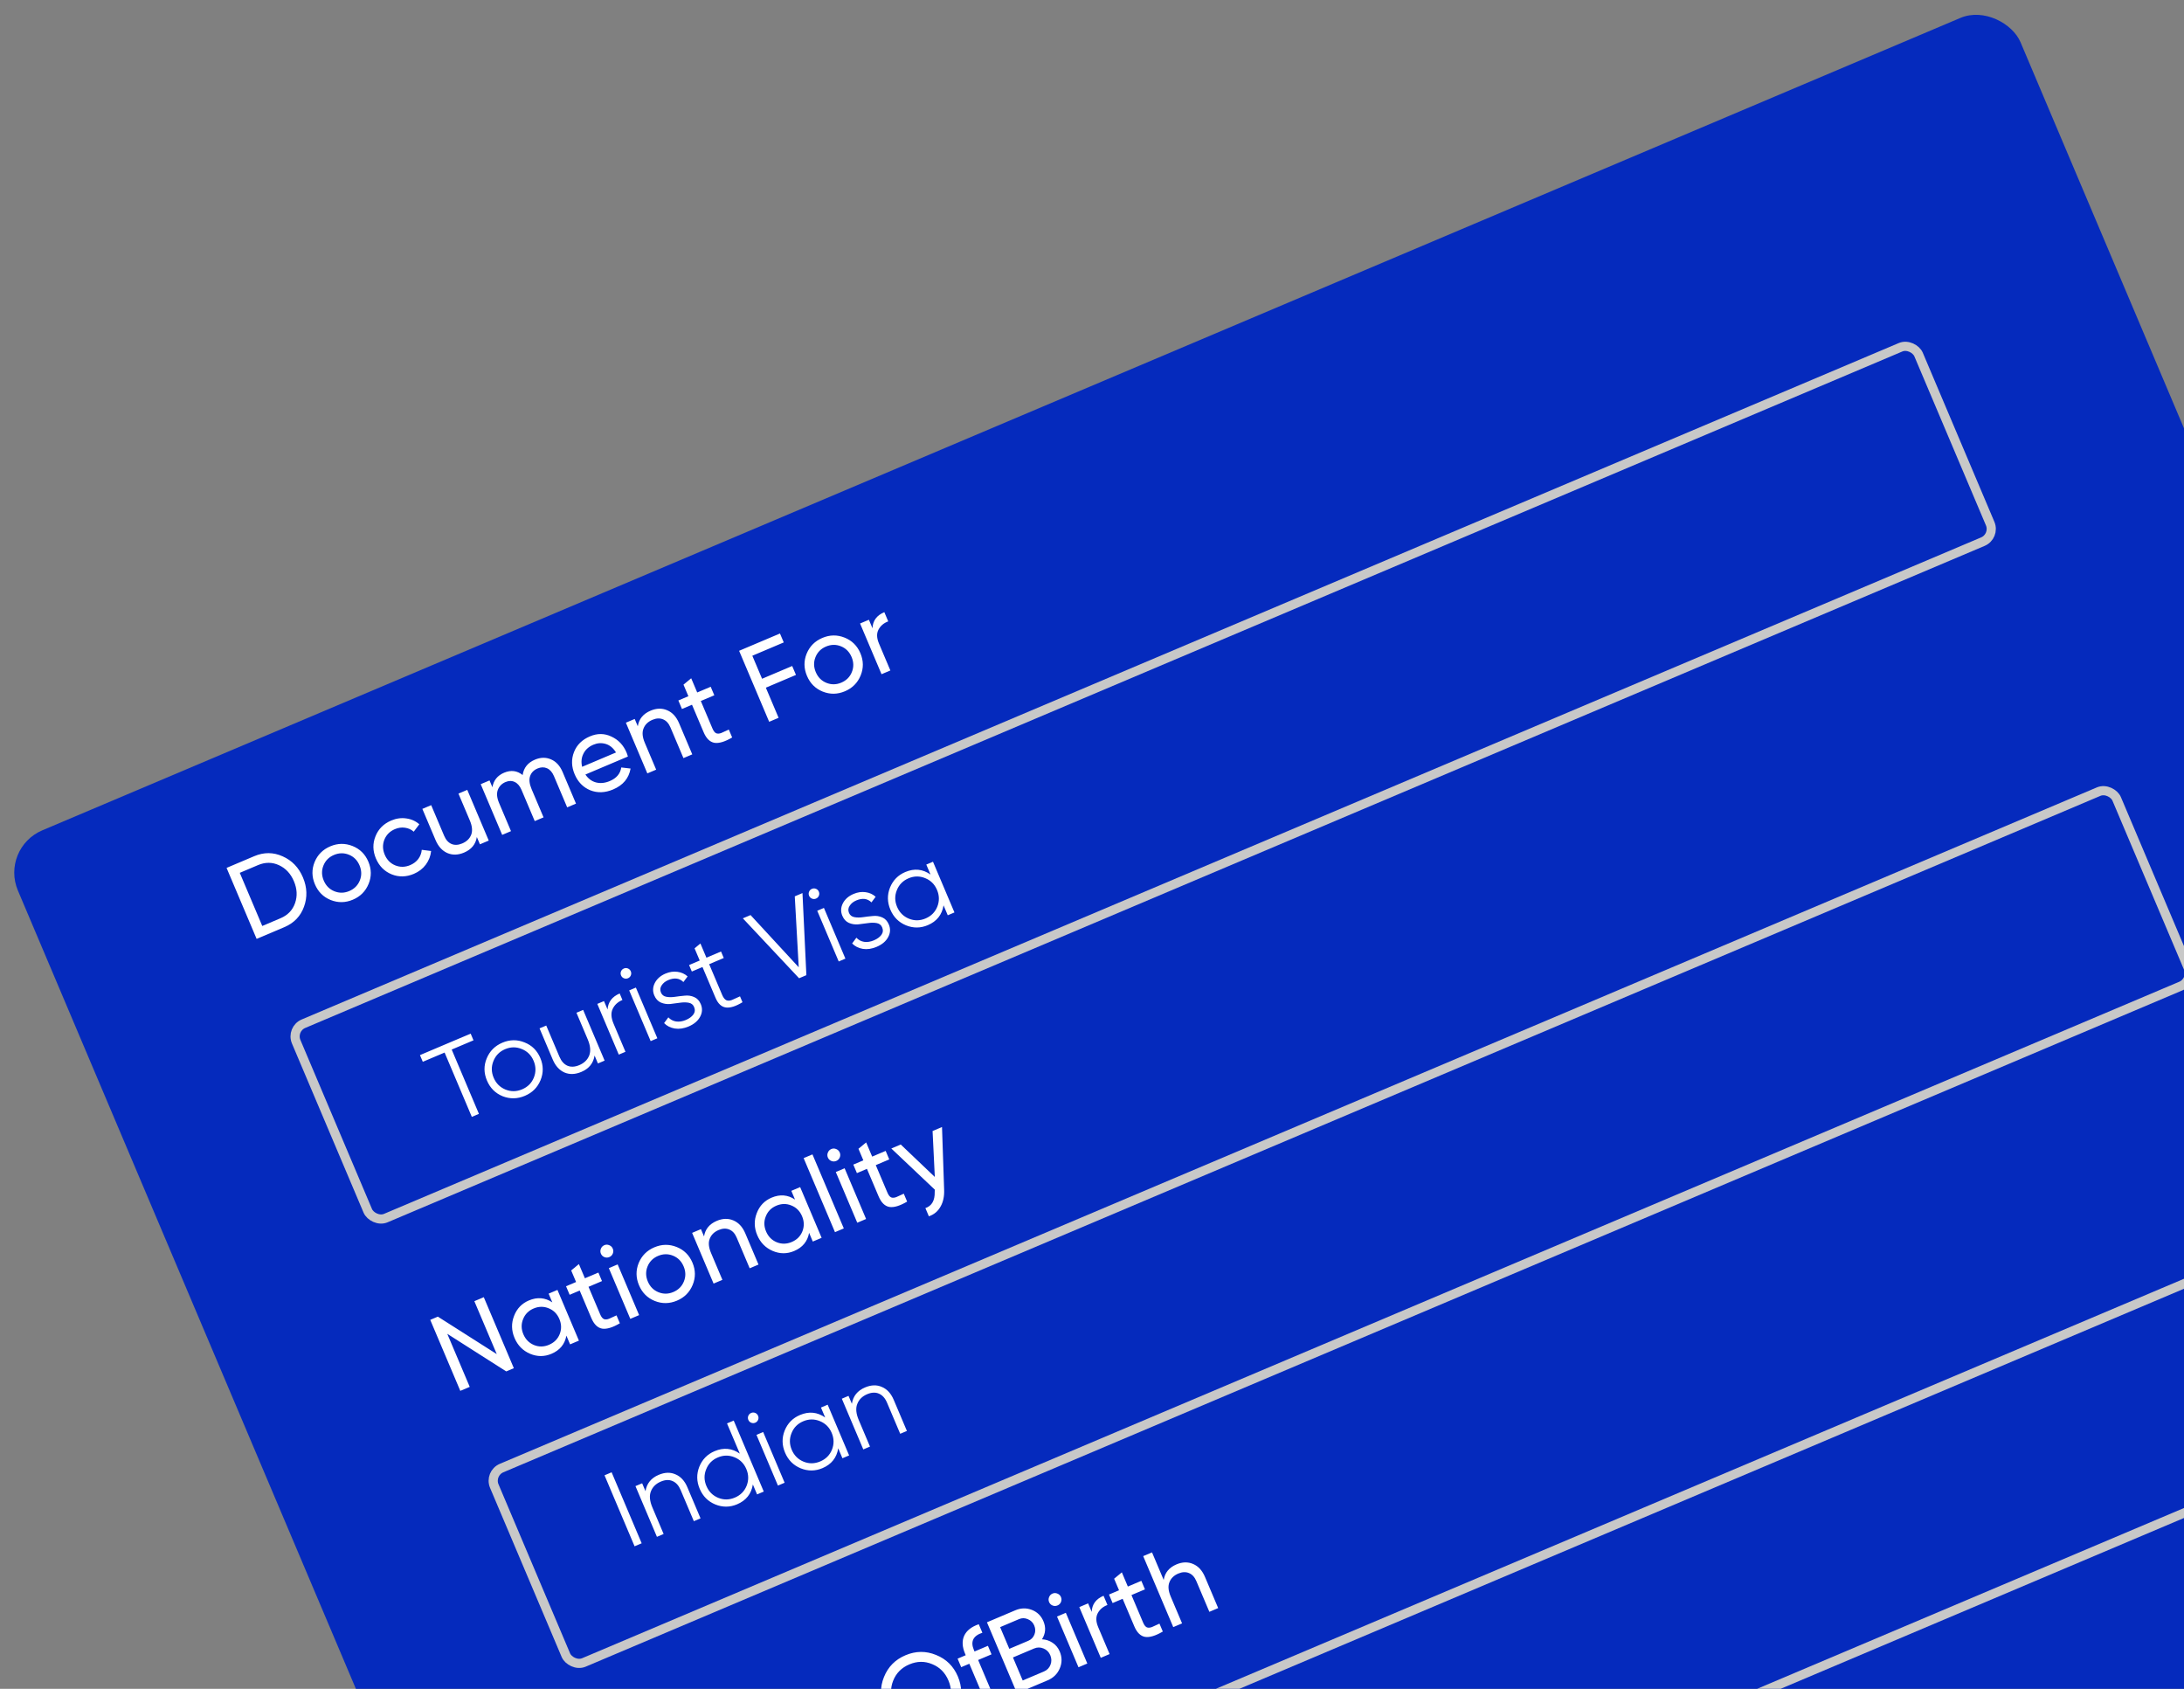 <svg width="238" height="184" viewBox="0 0 238 184" fill="none" xmlns="http://www.w3.org/2000/svg">
<rect x="0" y="0" width="238" height="184" fill="#808080" stroke="none"/>
<rect y="92.419" width="237" height="187" rx="5" transform="rotate(-22.951 0 92.419)" fill="#052ABD"/>
<path d="M27.706 93.283C28.76 92.837 29.792 92.843 30.802 93.301C31.817 93.749 32.554 94.514 33.013 95.597C33.471 96.68 33.51 97.745 33.128 98.793C32.751 99.83 32.035 100.572 30.982 101.018L27.965 102.295L24.69 94.56L27.706 93.283ZM30.57 100.045C31.358 99.712 31.886 99.162 32.153 98.398C32.42 97.633 32.379 96.838 32.029 96.013C31.68 95.188 31.138 94.606 30.403 94.265C29.668 93.925 28.906 93.921 28.118 94.255L26.129 95.098L28.581 100.888L30.57 100.045ZM40.166 96.308C39.835 97.108 39.265 97.68 38.455 98.023C37.645 98.366 36.837 98.378 36.033 98.058C35.236 97.735 34.664 97.165 34.318 96.347C33.972 95.529 33.96 94.722 34.283 93.925C34.613 93.125 35.183 92.554 35.993 92.21C36.804 91.867 37.611 91.856 38.416 92.175C39.22 92.495 39.795 93.064 40.141 93.881C40.488 94.699 40.496 95.508 40.166 96.308ZM38.057 97.084C38.61 96.85 38.994 96.465 39.211 95.93C39.427 95.395 39.417 94.848 39.18 94.288C38.943 93.728 38.557 93.34 38.022 93.124C37.487 92.907 36.944 92.916 36.391 93.15C35.846 93.38 35.465 93.763 35.249 94.298C35.032 94.833 35.042 95.38 35.279 95.94C35.517 96.5 35.902 96.888 36.437 97.105C36.972 97.321 37.512 97.314 38.057 97.084ZM45.102 95.208C44.27 95.56 43.46 95.577 42.674 95.259C41.884 94.933 41.315 94.357 40.965 93.532C40.616 92.707 40.6 91.901 40.919 91.115C41.234 90.321 41.808 89.748 42.641 89.395C43.186 89.165 43.732 89.09 44.279 89.171C44.823 89.245 45.295 89.457 45.696 89.809L45.086 90.615C44.821 90.379 44.504 90.235 44.134 90.183C43.772 90.128 43.407 90.179 43.038 90.335C42.486 90.569 42.102 90.953 41.885 91.488C41.676 92.019 41.69 92.565 41.927 93.125C42.161 93.678 42.541 94.064 43.069 94.284C43.604 94.5 44.147 94.491 44.7 94.257C45.068 94.102 45.364 93.876 45.587 93.582C45.806 93.281 45.931 92.95 45.961 92.59L46.98 92.718C46.928 93.253 46.738 93.746 46.408 94.199C46.075 94.644 45.64 94.98 45.102 95.208ZM49.96 86.465L50.921 86.058L53.261 91.583L52.3 91.99L51.963 91.195C51.838 91.986 51.373 92.552 50.571 92.892C49.922 93.166 49.317 93.184 48.755 92.944C48.19 92.697 47.759 92.223 47.463 91.523L46.026 88.131L46.988 87.724L48.401 91.061C48.591 91.51 48.861 91.809 49.21 91.957C49.556 92.097 49.943 92.076 50.37 91.895C50.849 91.692 51.173 91.381 51.343 90.962C51.51 90.535 51.462 90.012 51.2 89.394L49.96 86.465ZM58.291 82.768C58.91 82.506 59.497 82.496 60.051 82.739C60.603 82.975 61.024 83.435 61.314 84.12L62.769 87.557L61.808 87.964L60.367 84.561C60.186 84.133 59.935 83.849 59.614 83.706C59.293 83.564 58.949 83.571 58.58 83.727C58.168 83.902 57.895 84.182 57.764 84.568C57.636 84.944 57.692 85.415 57.932 85.982L59.233 89.054L58.272 89.461L56.831 86.058C56.65 85.631 56.402 85.344 56.089 85.199C55.783 85.051 55.449 85.053 55.088 85.206C54.683 85.377 54.404 85.661 54.25 86.056C54.103 86.448 54.148 86.924 54.385 87.484L55.686 90.556L54.725 90.963L52.385 85.438L53.346 85.031L53.66 85.772C53.786 85.023 54.21 84.496 54.932 84.19C55.676 83.875 56.35 83.959 56.954 84.442C57.072 83.653 57.518 83.095 58.291 82.768ZM63.794 84.386C64.098 84.839 64.485 85.127 64.954 85.25C65.431 85.37 65.93 85.319 66.453 85.097C67.183 84.789 67.599 84.295 67.703 83.617L68.717 83.735C68.532 84.795 67.898 85.554 66.815 86.013C65.938 86.384 65.108 86.414 64.325 86.103C63.546 85.781 62.979 85.201 62.623 84.361C62.27 83.528 62.246 82.722 62.55 81.942C62.854 81.162 63.433 80.591 64.287 80.229C65.098 79.885 65.879 79.894 66.63 80.253C67.386 80.602 67.934 81.178 68.274 81.981C68.333 82.121 68.383 82.269 68.424 82.426L63.794 84.386ZM64.671 81.135C64.155 81.353 63.791 81.681 63.576 82.12C63.359 82.55 63.313 83.026 63.438 83.546L67.129 81.984C66.826 81.495 66.451 81.184 66.004 81.052C65.558 80.92 65.113 80.948 64.671 81.135ZM70.895 77.43C71.544 77.156 72.15 77.142 72.715 77.389C73.278 77.629 73.707 78.099 74.003 78.799L75.44 82.191L74.478 82.598L73.065 79.261C72.875 78.812 72.607 78.517 72.26 78.377C71.911 78.229 71.523 78.246 71.096 78.427C70.617 78.63 70.294 78.945 70.127 79.371C69.958 79.791 70.004 80.31 70.266 80.929L71.506 83.857L70.544 84.264L68.205 78.739L69.166 78.332L69.503 79.128C69.628 78.336 70.092 77.77 70.895 77.43ZM77.841 75.753L76.371 76.376L77.639 79.37C77.754 79.643 77.889 79.816 78.042 79.89C78.199 79.954 78.39 79.943 78.614 79.856C78.835 79.763 79.104 79.64 79.422 79.488L79.787 80.35C78.994 80.816 78.351 81.01 77.858 80.933C77.361 80.847 76.968 80.462 76.678 79.777L75.41 76.783L74.316 77.246L73.923 76.318L75.016 75.855L74.483 74.595L75.323 73.9L75.978 75.447L77.448 74.825L77.841 75.753ZM85.409 69.994L81.984 71.445L83.046 73.953L86.328 72.563L86.74 73.535L83.458 74.925L84.847 78.207L83.82 78.642L80.544 70.907L84.997 69.022L85.409 69.994ZM93.786 73.601C93.456 74.401 92.886 74.972 92.076 75.316C91.265 75.659 90.458 75.671 89.654 75.351C88.857 75.028 88.285 74.458 87.939 73.64C87.592 72.823 87.581 72.015 87.903 71.218C88.234 70.418 88.804 69.847 89.614 69.503C90.424 69.16 91.232 69.148 92.036 69.468C92.841 69.788 93.416 70.356 93.762 71.174C94.108 71.992 94.116 72.801 93.786 73.601ZM91.678 74.376C92.23 74.142 92.615 73.758 92.831 73.223C93.048 72.688 93.038 72.141 92.801 71.581C92.564 71.021 92.178 70.633 91.643 70.416C91.108 70.2 90.564 70.209 90.012 70.443C89.467 70.673 89.086 71.056 88.869 71.591C88.653 72.126 88.663 72.673 88.9 73.233C89.137 73.793 89.523 74.181 90.058 74.398C90.593 74.614 91.133 74.607 91.678 74.376ZM95.08 68.453C95.107 67.633 95.536 67.048 96.369 66.695L96.794 67.701C96.314 67.878 95.961 68.175 95.738 68.591C95.514 69.007 95.531 69.517 95.787 70.121L97.027 73.05L96.065 73.457L93.725 67.932L94.687 67.525L95.08 68.453Z" fill="white"/>
<path d="M51.692 141.768L52.72 141.333L55.996 149.068L55.167 149.419L48.742 145.324L51.189 151.103L50.161 151.538L46.886 143.803L47.714 143.452L54.135 147.536L51.692 141.768ZM59.786 140.947L60.747 140.54L63.087 146.065L62.125 146.472L61.723 145.521C61.553 146.454 61.011 147.113 60.098 147.5C59.324 147.827 58.546 147.827 57.764 147.498C56.979 147.161 56.415 146.588 56.072 145.778C55.728 144.967 55.711 144.167 56.019 143.376C56.324 142.578 56.863 142.015 57.636 141.687C58.55 141.301 59.401 141.37 60.188 141.897L59.786 140.947ZM59.826 146.52C60.386 146.283 60.774 145.897 60.991 145.362C61.205 144.82 61.193 144.269 60.956 143.709C60.718 143.149 60.333 142.761 59.798 142.545C59.26 142.321 58.711 142.327 58.151 142.564C57.599 142.798 57.216 143.186 57.002 143.728C56.785 144.263 56.796 144.811 57.033 145.37C57.27 145.93 57.657 146.322 58.195 146.546C58.73 146.763 59.274 146.754 59.826 146.52ZM65.602 139.578L64.133 140.201L65.401 143.195C65.516 143.468 65.65 143.641 65.803 143.715C65.961 143.779 66.151 143.768 66.376 143.681C66.597 143.588 66.866 143.465 67.184 143.313L67.549 144.175C66.756 144.641 66.113 144.835 65.619 144.758C65.123 144.672 64.73 144.287 64.439 143.602L63.171 140.608L62.077 141.071L61.684 140.143L62.778 139.679L62.245 138.42L63.084 137.725L63.739 139.272L65.209 138.65L65.602 139.578ZM66.408 136.957C66.224 137.035 66.042 137.037 65.864 136.965C65.686 136.893 65.559 136.769 65.484 136.592C65.409 136.415 65.408 136.237 65.48 136.059C65.549 135.874 65.676 135.742 65.86 135.664C66.037 135.589 66.216 135.591 66.397 135.671C66.576 135.743 66.702 135.867 66.777 136.044C66.852 136.221 66.853 136.399 66.781 136.577C66.709 136.755 66.585 136.882 66.408 136.957ZM68.687 143.693L66.347 138.168L67.309 137.761L69.648 143.286L68.687 143.693ZM75.483 139.994C75.153 140.794 74.583 141.366 73.773 141.709C72.962 142.052 72.155 142.064 71.351 141.744C70.554 141.421 69.982 140.851 69.636 140.033C69.29 139.216 69.278 138.408 69.6 137.611C69.931 136.811 70.501 136.24 71.311 135.897C72.122 135.553 72.929 135.542 73.733 135.861C74.538 136.181 75.113 136.75 75.459 137.567C75.805 138.385 75.814 139.194 75.483 139.994ZM73.375 140.77C73.927 140.536 74.312 140.151 74.528 139.616C74.745 139.082 74.735 138.534 74.498 137.974C74.261 137.415 73.875 137.026 73.34 136.81C72.805 136.593 72.261 136.602 71.709 136.836C71.164 137.067 70.783 137.449 70.566 137.984C70.35 138.519 70.36 139.066 70.597 139.626C70.834 140.186 71.22 140.574 71.755 140.791C72.29 141.008 72.83 141 73.375 140.77ZM78.113 133.016C78.761 132.742 79.368 132.728 79.933 132.975C80.495 133.215 80.924 133.685 81.221 134.385L82.657 137.777L81.696 138.184L80.283 134.847C80.093 134.398 79.825 134.103 79.478 133.963C79.129 133.815 78.741 133.832 78.314 134.013C77.835 134.216 77.512 134.53 77.345 134.957C77.175 135.377 77.222 135.896 77.484 136.515L78.724 139.443L77.762 139.85L75.423 134.325L76.384 133.918L76.721 134.713C76.846 133.922 77.31 133.356 78.113 133.016ZM86.234 129.746L87.196 129.339L89.536 134.864L88.574 135.271L88.172 134.321C88.002 135.253 87.46 135.913 86.547 136.299C85.773 136.627 84.995 136.626 84.213 136.297C83.428 135.961 82.863 135.387 82.52 134.577C82.177 133.767 82.16 132.966 82.468 132.175C82.772 131.377 83.312 130.815 84.085 130.487C84.999 130.1 85.849 130.17 86.637 130.697L86.234 129.746ZM86.275 135.32C86.835 135.083 87.223 134.697 87.44 134.162C87.653 133.62 87.641 133.069 87.404 132.509C87.167 131.949 86.781 131.561 86.247 131.344C85.709 131.12 85.16 131.127 84.6 131.364C84.047 131.598 83.664 131.986 83.451 132.528C83.234 133.063 83.245 133.61 83.482 134.17C83.719 134.73 84.106 135.122 84.644 135.346C85.179 135.562 85.723 135.554 86.275 135.32ZM90.992 134.247L87.576 126.181L88.537 125.774L91.954 133.84L90.992 134.247ZM91.141 126.483C90.957 126.561 90.775 126.564 90.597 126.491C90.419 126.419 90.292 126.295 90.217 126.118C90.143 125.941 90.141 125.764 90.213 125.585C90.282 125.4 90.409 125.268 90.593 125.19C90.77 125.115 90.949 125.117 91.131 125.197C91.309 125.269 91.435 125.394 91.51 125.57C91.585 125.747 91.587 125.925 91.514 126.103C91.442 126.281 91.318 126.408 91.141 126.483ZM93.42 133.219L91.08 127.694L92.042 127.287L94.382 132.812L93.42 133.219ZM96.907 126.321L95.437 126.944L96.706 129.938C96.821 130.211 96.955 130.384 97.108 130.458C97.266 130.522 97.456 130.511 97.68 130.425C97.901 130.331 98.171 130.208 98.489 130.056L98.854 130.918C98.061 131.384 97.418 131.578 96.924 131.501C96.428 131.416 96.034 131.03 95.744 130.345L94.476 127.351L93.382 127.814L92.989 126.886L94.083 126.423L93.549 125.163L94.389 124.469L95.044 126.016L96.514 125.393L96.907 126.321ZM101.627 123.228L102.655 122.793L102.886 129.615C102.915 130.341 102.785 130.956 102.495 131.461C102.215 131.971 101.791 132.324 101.223 132.521L100.844 131.626C101.544 131.391 101.882 130.804 101.859 129.867L101.869 129.615L97.13 125.132L98.158 124.697L101.87 128.233L101.627 123.228Z" fill="white"/>
<path d="M72.931 191.416C73.984 190.97 75.016 190.976 76.027 191.434C77.042 191.882 77.779 192.647 78.237 193.73C78.696 194.813 78.734 195.878 78.353 196.926C77.975 197.963 77.26 198.705 76.206 199.151L73.19 200.429L69.914 192.694L72.931 191.416ZM75.795 198.179C76.583 197.845 77.11 197.296 77.377 196.531C77.644 195.766 77.603 194.972 77.254 194.147C76.904 193.321 76.362 192.739 75.627 192.398C74.892 192.058 74.131 192.055 73.343 192.389L71.354 193.231L73.806 199.021L75.795 198.179ZM83.257 189.65L84.218 189.243L86.558 194.768L85.596 195.175L85.194 194.224C85.024 195.156 84.482 195.816 83.569 196.203C82.795 196.53 82.017 196.53 81.235 196.201C80.45 195.864 79.886 195.291 79.542 194.481C79.199 193.67 79.182 192.87 79.49 192.079C79.795 191.281 80.334 190.718 81.107 190.39C82.021 190.004 82.871 190.073 83.659 190.6L83.257 189.65ZM83.297 195.223C83.857 194.986 84.245 194.6 84.462 194.065C84.675 193.523 84.664 192.972 84.427 192.412C84.189 191.852 83.803 191.464 83.269 191.248C82.731 191.024 82.182 191.03 81.622 191.267C81.07 191.501 80.686 191.889 80.473 192.431C80.257 192.966 80.267 193.514 80.504 194.073C80.741 194.633 81.128 195.025 81.666 195.249C82.201 195.466 82.745 195.457 83.297 195.223ZM89.073 188.281L87.604 188.904L88.872 191.898C88.987 192.171 89.121 192.344 89.274 192.418C89.432 192.482 89.622 192.471 89.847 192.384C90.068 192.291 90.337 192.168 90.655 192.016L91.02 192.878C90.227 193.344 89.584 193.538 89.09 193.461C88.594 193.375 88.201 192.99 87.91 192.305L86.642 189.311L85.548 189.774L85.155 188.846L86.249 188.382L85.716 187.123L86.555 186.428L87.21 187.975L88.68 187.353L89.073 188.281ZM91.569 189.909C91.874 190.362 92.26 190.65 92.73 190.773C93.206 190.892 93.706 190.841 94.229 190.62C94.958 190.311 95.374 189.818 95.478 189.139L96.493 189.257C96.307 190.317 95.673 191.077 94.59 191.535C93.714 191.907 92.884 191.937 92.1 191.626C91.321 191.304 90.754 190.723 90.398 189.883C90.046 189.051 90.021 188.245 90.325 187.464C90.629 186.684 91.208 186.113 92.063 185.751C92.873 185.408 93.654 185.416 94.406 185.775C95.162 186.124 95.709 186.7 96.049 187.503C96.109 187.643 96.159 187.792 96.199 187.948L91.569 189.909ZM92.446 186.657C91.931 186.876 91.566 187.204 91.352 187.642C91.135 188.073 91.088 188.549 91.213 189.069L94.904 187.506C94.601 187.017 94.227 186.707 93.78 186.575C93.333 186.443 92.888 186.47 92.446 186.657ZM104.415 185.994C103.972 187.102 103.191 187.893 102.071 188.367C100.952 188.842 99.84 188.852 98.735 188.399C97.631 187.945 96.844 187.163 96.373 186.05C95.898 184.93 95.884 183.82 96.33 182.719C96.773 181.611 97.554 180.819 98.674 180.345C99.794 179.871 100.906 179.86 102.01 180.314C103.118 180.757 103.91 181.538 104.384 182.658C104.855 183.77 104.865 184.882 104.415 185.994ZM99.148 187.403C99.966 187.734 100.798 187.721 101.645 187.362C102.493 187.003 103.078 186.416 103.402 185.602C103.73 184.776 103.715 183.94 103.356 183.093C102.994 182.238 102.404 181.645 101.586 181.314C100.773 180.972 99.942 180.981 99.095 181.34C98.248 181.698 97.66 182.29 97.332 183.116C97.008 183.93 97.027 184.765 97.389 185.62C97.748 186.467 98.334 187.061 99.148 187.403ZM107.054 177.891C106.047 178.222 105.739 178.848 106.129 179.768L106.199 179.934L107.658 179.316L108.051 180.245L106.592 180.862L108.539 185.459L107.577 185.866L105.631 181.269L104.747 181.644L104.354 180.716L105.238 180.341L105.168 180.175C104.853 179.431 104.82 178.781 105.07 178.223C105.328 177.662 105.858 177.242 106.661 176.963L107.054 177.891ZM113.55 178.606C113.976 178.626 114.358 178.751 114.699 178.98C115.047 179.206 115.308 179.526 115.483 179.938C115.745 180.557 115.747 181.169 115.49 181.773C115.234 182.376 114.792 182.811 114.166 183.076L110.829 184.489L107.553 176.754L110.647 175.444C111.251 175.188 111.849 175.174 112.441 175.401C113.032 175.629 113.454 176.041 113.707 176.638C113.997 177.323 113.945 177.979 113.55 178.606ZM111.054 176.405L108.988 177.281L109.989 179.645L112.056 178.77C112.38 178.633 112.604 178.403 112.728 178.081C112.853 177.759 112.845 177.433 112.704 177.101C112.567 176.777 112.336 176.549 112.011 176.417C111.69 176.275 111.371 176.271 111.054 176.405ZM113.759 182.115C114.105 181.968 114.345 181.723 114.477 181.381C114.61 181.038 114.602 180.689 114.452 180.336C114.305 179.989 114.059 179.746 113.713 179.606C113.374 179.463 113.036 179.463 112.697 179.606L110.387 180.584L111.449 183.093L113.759 182.115ZM115.248 174.916C115.064 174.994 114.883 174.997 114.705 174.925C114.527 174.853 114.4 174.728 114.325 174.551C114.25 174.374 114.249 174.197 114.321 174.019C114.39 173.833 114.517 173.701 114.701 173.623C114.878 173.548 115.057 173.551 115.238 173.63C115.417 173.702 115.543 173.827 115.618 174.004C115.693 174.181 115.694 174.358 115.622 174.536C115.55 174.715 115.425 174.841 115.248 174.916ZM117.528 181.653L115.188 176.128L116.149 175.72L118.489 181.245L117.528 181.653ZM118.97 175.62C118.997 174.801 119.427 174.215 120.259 173.863L120.685 174.868C120.204 175.046 119.852 175.343 119.629 175.759C119.405 176.175 119.421 176.685 119.677 177.289L120.917 180.217L119.956 180.624L117.616 175.099L118.577 174.692L118.97 175.62ZM124.77 173.164L123.3 173.787L124.568 176.781C124.684 177.054 124.818 177.227 124.971 177.302C125.128 177.365 125.319 177.354 125.543 177.268C125.764 177.174 126.034 177.051 126.352 176.899L126.717 177.761C125.924 178.227 125.28 178.422 124.787 178.344C124.291 178.259 123.897 177.874 123.607 177.188L122.339 174.194L121.245 174.657L120.852 173.729L121.946 173.266L121.412 172.006L122.252 171.312L122.907 172.859L124.377 172.236L124.77 173.164ZM128.206 170.445C128.854 170.171 129.461 170.157 130.026 170.404C130.588 170.644 131.017 171.114 131.313 171.814L132.75 175.206L131.789 175.613L130.375 172.276C130.185 171.827 129.917 171.532 129.571 171.392C129.222 171.245 128.834 171.261 128.406 171.442C127.927 171.645 127.605 171.96 127.438 172.387C127.268 172.806 127.314 173.325 127.576 173.944L128.816 176.872L127.855 177.279L124.579 169.544L125.541 169.137L126.813 172.143C126.939 171.351 127.403 170.785 128.206 170.445Z" fill="white"/>
<rect x="31.692" y="112.12" width="192" height="23" rx="1.5" transform="rotate(-22.951 31.692 112.12)" stroke="#C8C8C8"/>
<rect x="53.28" y="160.534" width="192" height="23" rx="1.5" transform="rotate(-22.951 53.28 160.534)" stroke="#C8C8C8"/>
<rect x="73.947" y="209.339" width="192" height="23" rx="1.5" transform="rotate(-22.951 73.947 209.339)" stroke="#C8C8C8"/>
<path d="M51.29 112.617L51.599 113.346L49.223 114.352L52.19 121.358L51.416 121.686L48.45 114.68L46.074 115.686L45.765 114.957L51.29 112.617ZM58.903 117.694C58.577 118.484 58.009 119.05 57.199 119.393C56.388 119.737 55.583 119.752 54.781 119.44C53.984 119.117 53.413 118.547 53.066 117.729C52.72 116.911 52.71 116.108 53.036 115.318C53.366 114.518 53.936 113.946 54.747 113.603C55.557 113.26 56.361 113.25 57.157 113.573C57.959 113.885 58.532 114.45 58.879 115.268C59.225 116.085 59.233 116.894 58.903 117.694ZM55.085 118.711C55.683 118.953 56.288 118.945 56.899 118.686C57.511 118.427 57.937 117.999 58.179 117.401C58.418 116.796 58.408 116.188 58.149 115.576C57.891 114.965 57.462 114.538 56.864 114.296C56.264 114.047 55.657 114.051 55.046 114.31C54.435 114.569 54.009 115.001 53.77 115.606C53.528 116.204 53.537 116.809 53.796 117.42C54.055 118.032 54.484 118.462 55.085 118.711ZM62.819 110.341L63.548 110.032L65.888 115.557L65.159 115.866L64.794 115.004C64.662 115.842 64.183 116.435 63.358 116.785C62.688 117.069 62.072 117.091 61.51 116.851C60.952 116.601 60.526 116.129 60.233 115.437L58.797 112.044L59.526 111.736L60.963 115.128C61.172 115.621 61.463 115.95 61.836 116.113C62.217 116.274 62.646 116.252 63.125 116.05C63.656 115.825 64.016 115.477 64.207 115.005C64.395 114.526 64.341 113.936 64.045 113.236L62.819 110.341ZM66.209 109.987C66.264 109.173 66.704 108.592 67.529 108.242L67.828 108.95C67.327 109.162 66.974 109.485 66.767 109.92C66.56 110.355 66.591 110.89 66.859 111.523L68.16 114.595L67.431 114.904L65.091 109.379L65.82 109.07L66.209 109.987ZM68.745 106.268C68.685 106.415 68.582 106.519 68.434 106.582C68.287 106.644 68.14 106.646 67.993 106.586C67.846 106.527 67.742 106.423 67.679 106.276C67.617 106.129 67.615 105.982 67.675 105.835C67.734 105.688 67.838 105.583 67.985 105.521C68.132 105.459 68.279 105.457 68.426 105.517C68.573 105.576 68.678 105.679 68.74 105.827C68.802 105.974 68.804 106.121 68.745 106.268ZM70.905 113.432L68.566 107.907L69.295 107.599L71.635 113.124L70.905 113.432ZM72.03 108.147C72.136 108.398 72.331 108.55 72.614 108.604C72.898 108.658 73.215 108.658 73.566 108.605C73.917 108.552 74.273 108.51 74.633 108.479C74.991 108.44 75.33 108.492 75.651 108.634C75.968 108.769 76.207 109.024 76.366 109.4C76.566 109.871 76.54 110.334 76.289 110.788C76.045 111.238 75.629 111.589 75.04 111.838C74.509 112.063 74.006 112.137 73.531 112.06C73.063 111.98 72.675 111.784 72.369 111.47L72.833 110.844C73.058 111.087 73.339 111.238 73.676 111.295C74.017 111.342 74.372 111.287 74.74 111.131C75.101 110.978 75.374 110.78 75.557 110.537C75.738 110.287 75.764 110.011 75.636 109.709C75.531 109.458 75.336 109.306 75.052 109.252C74.769 109.199 74.452 109.198 74.101 109.251C73.75 109.305 73.395 109.35 73.038 109.389C72.678 109.42 72.338 109.368 72.021 109.233C71.7 109.091 71.46 108.832 71.301 108.456C71.111 108.007 71.128 107.556 71.354 107.105C71.587 106.65 71.976 106.307 72.521 106.076C72.971 105.886 73.409 105.822 73.835 105.885C74.258 105.94 74.624 106.107 74.932 106.384L74.474 106.995C74.042 106.57 73.491 106.499 72.821 106.783C72.504 106.917 72.264 107.11 72.101 107.361C71.935 107.606 71.912 107.868 72.03 108.147ZM78.872 104.377L77.281 105.051L78.699 108.399C78.827 108.701 78.978 108.893 79.152 108.976C79.323 109.051 79.528 109.043 79.766 108.95C80.002 108.85 80.294 108.718 80.641 108.554L80.913 109.195C80.189 109.64 79.584 109.831 79.097 109.768C78.617 109.702 78.241 109.349 77.97 108.708L76.552 105.36L75.392 105.851L75.092 105.144L76.252 104.652L75.691 103.326L76.327 102.796L76.982 104.343L78.573 103.67L78.872 104.377ZM87.079 106.584L80.952 100.056L81.792 99.7L87.041 105.387L86.61 97.66L87.449 97.304L87.874 106.247L87.079 106.584ZM89.237 97.59C89.177 97.737 89.074 97.841 88.927 97.904C88.779 97.966 88.632 97.968 88.485 97.908C88.338 97.849 88.234 97.745 88.171 97.598C88.109 97.451 88.108 97.304 88.167 97.157C88.227 97.01 88.33 96.905 88.477 96.843C88.625 96.781 88.772 96.779 88.918 96.839C89.065 96.898 89.17 97.001 89.232 97.149C89.295 97.296 89.296 97.443 89.237 97.59ZM91.398 104.755L89.058 99.23L89.787 98.921L92.127 104.446L91.398 104.755ZM92.522 99.469C92.629 99.72 92.823 99.872 93.107 99.926C93.39 99.98 93.707 99.98 94.058 99.927C94.409 99.874 94.765 99.832 95.126 99.801C95.483 99.762 95.822 99.814 96.143 99.956C96.46 100.091 96.699 100.346 96.858 100.722C97.058 101.193 97.032 101.656 96.781 102.11C96.538 102.56 96.121 102.911 95.532 103.16C95.001 103.385 94.498 103.459 94.023 103.382C93.555 103.302 93.168 103.106 92.861 102.793L93.325 102.166C93.55 102.409 93.831 102.56 94.168 102.617C94.509 102.664 94.864 102.609 95.232 102.453C95.593 102.3 95.866 102.102 96.049 101.859C96.23 101.609 96.257 101.333 96.129 101.031C96.023 100.78 95.828 100.628 95.544 100.574C95.261 100.521 94.944 100.52 94.593 100.574C94.242 100.627 93.888 100.672 93.53 100.711C93.17 100.742 92.831 100.69 92.513 100.555C92.192 100.413 91.952 100.154 91.793 99.778C91.603 99.329 91.621 98.878 91.846 98.427C92.079 97.972 92.468 97.629 93.013 97.398C93.463 97.208 93.901 97.144 94.327 97.207C94.75 97.262 95.116 97.429 95.424 97.706L94.966 98.317C94.534 97.892 93.983 97.821 93.313 98.105C92.996 98.239 92.756 98.432 92.594 98.683C92.428 98.928 92.404 99.19 92.522 99.469ZM100.942 94.197L101.672 93.888L104.011 99.413L103.282 99.722L102.823 98.639C102.658 99.664 102.086 100.385 101.106 100.8C100.318 101.133 99.525 101.139 98.728 100.816C97.939 100.49 97.372 99.922 97.029 99.112C96.686 98.301 96.672 97.499 96.987 96.706C97.31 95.909 97.866 95.343 98.654 95.009C99.634 94.594 100.549 94.685 101.401 95.28L100.942 94.197ZM99.048 100.094C99.646 100.336 100.25 100.328 100.862 100.069C101.473 99.81 101.9 99.382 102.142 98.784C102.381 98.179 102.371 97.571 102.112 96.959C101.853 96.348 101.425 95.921 100.827 95.679C100.226 95.43 99.62 95.434 99.009 95.693C98.397 95.952 97.972 96.384 97.733 96.989C97.491 97.587 97.499 98.192 97.758 98.803C98.017 99.414 98.447 99.845 99.048 100.094Z" fill="white"/>
<path d="M65.877 160.738L66.651 160.411L69.926 168.146L69.153 168.473L65.877 160.738ZM71.779 160.689C72.449 160.405 73.063 160.388 73.621 160.639C74.183 160.878 74.611 161.345 74.904 162.037L76.34 165.429L75.611 165.738L74.174 162.346C73.965 161.852 73.671 161.525 73.29 161.365C72.917 161.202 72.491 161.221 72.012 161.424C71.481 161.649 71.122 162.001 70.934 162.48C70.743 162.952 70.796 163.538 71.092 164.238L72.318 167.133L71.589 167.442L69.249 161.917L69.978 161.608L70.343 162.47C70.475 161.632 70.954 161.038 71.779 160.689ZM79.226 155.085L79.956 154.776L83.231 162.511L82.502 162.82L82.043 161.737C81.878 162.763 81.306 163.483 80.326 163.898C79.538 164.232 78.745 164.237 77.948 163.914C77.159 163.589 76.592 163.02 76.249 162.21C75.906 161.4 75.892 160.598 76.207 159.804C76.53 159.007 77.086 158.442 77.874 158.108C78.854 157.693 79.769 157.783 80.621 158.378L79.226 155.085ZM78.268 163.193C78.866 163.435 79.47 163.426 80.082 163.167C80.693 162.908 81.12 162.48 81.362 161.882C81.601 161.277 81.591 160.669 81.332 160.058C81.073 159.446 80.645 159.019 80.047 158.777C79.446 158.528 78.84 158.533 78.229 158.792C77.617 159.05 77.192 159.482 76.953 160.088C76.711 160.685 76.719 161.29 76.978 161.901C77.237 162.513 77.667 162.943 78.268 163.193ZM82.615 154.693C82.555 154.84 82.452 154.944 82.304 155.007C82.157 155.069 82.01 155.07 81.863 155.011C81.716 154.952 81.612 154.848 81.549 154.701C81.487 154.553 81.486 154.406 81.545 154.26C81.605 154.113 81.708 154.008 81.855 153.946C82.002 153.883 82.15 153.882 82.296 153.941C82.443 154.001 82.548 154.104 82.61 154.252C82.673 154.399 82.674 154.546 82.615 154.693ZM84.775 161.857L82.436 156.332L83.165 156.023L85.505 161.548L84.775 161.857ZM89.464 153.356L90.194 153.047L92.533 158.572L91.804 158.881L91.345 157.798C91.18 158.824 90.608 159.544 89.628 159.959C88.84 160.293 88.047 160.298 87.25 159.975C86.461 159.649 85.894 159.081 85.551 158.271C85.208 157.461 85.194 156.659 85.509 155.865C85.832 155.068 86.388 154.502 87.176 154.169C88.156 153.754 89.071 153.844 89.923 154.439L89.464 153.356ZM87.57 159.253C88.168 159.496 88.772 159.487 89.384 159.228C89.995 158.969 90.422 158.541 90.664 157.943C90.903 157.338 90.893 156.73 90.634 156.118C90.375 155.507 89.947 155.08 89.349 154.838C88.748 154.589 88.142 154.593 87.531 154.852C86.919 155.111 86.494 155.543 86.255 156.148C86.013 156.746 86.021 157.351 86.28 157.962C86.539 158.574 86.969 159.004 87.57 159.253ZM94.267 151.166C94.938 150.882 95.552 150.865 96.109 151.115C96.671 151.355 97.099 151.821 97.392 152.514L98.829 155.906L98.1 156.215L96.663 152.823C96.454 152.329 96.159 152.002 95.778 151.842C95.405 151.678 94.979 151.698 94.5 151.901C93.97 152.125 93.611 152.477 93.423 152.957C93.232 153.429 93.284 154.014 93.581 154.714L94.807 157.609L94.077 157.918L91.738 152.393L92.467 152.084L92.832 152.946C92.964 152.109 93.442 151.515 94.267 151.166Z" fill="white"/>
</svg>
